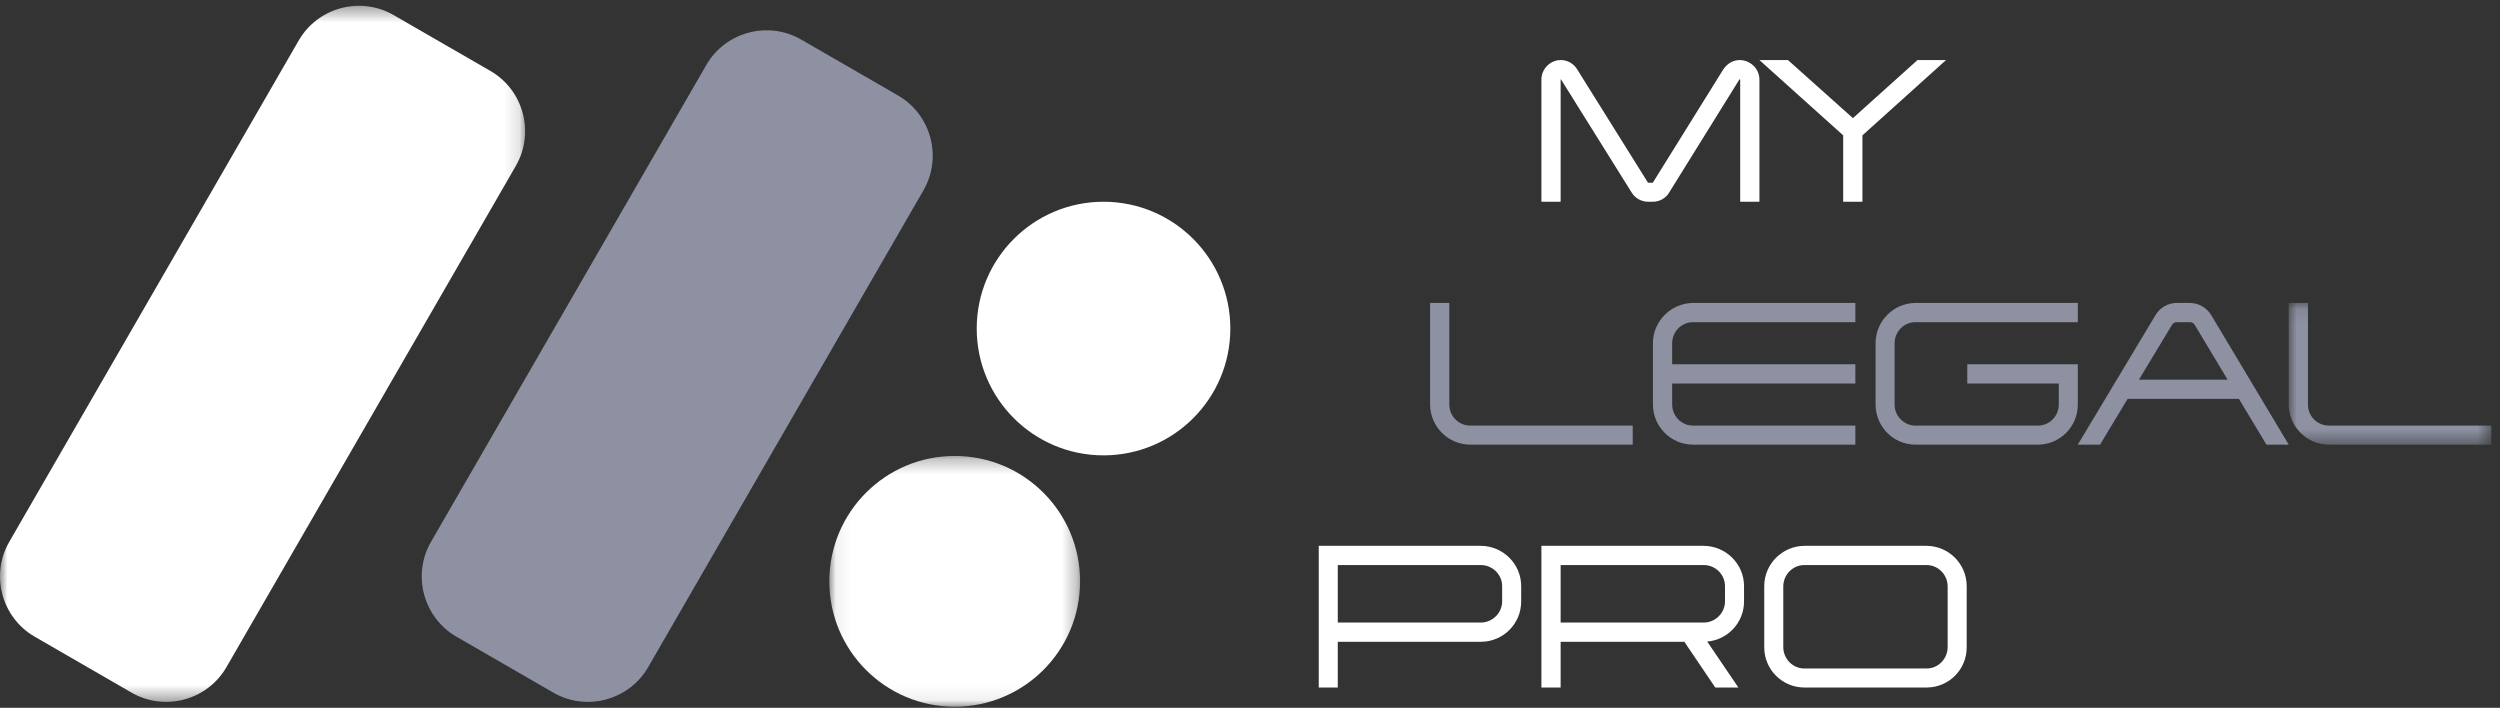 <svg width="166" height="47" viewBox="0 0 166 47" fill="none" xmlns="http://www.w3.org/2000/svg">
<rect x="0" y="0" width="166" height="47" fill="#333333" stroke="none"/>
<mask id="mask0_1_5170" style="mask-type:alpha" maskUnits="userSpaceOnUse" x="0" y="0" width="35" height="47">
<path fill-rule="evenodd" clip-rule="evenodd" d="M0 0.384H34.868V46.604H0V0.384Z" fill="white"/>
</mask>
<g mask="url(#mask0_1_5170)">
<path fill-rule="evenodd" clip-rule="evenodd" d="M32.568 4.714L26.131 0.998C23.936 -0.269 21.104 0.49 19.837 2.685L0.614 35.979C-0.653 38.174 0.106 41.007 2.301 42.274L8.737 45.991C10.932 47.258 13.765 46.499 15.032 44.304L34.255 11.009C35.522 8.814 34.763 5.981 32.568 4.714Z" fill="white"/>
</g>
<path fill-rule="evenodd" clip-rule="evenodd" d="M59.632 6.341L53.195 2.625C51 1.358 48.168 2.117 46.901 4.312L28.617 35.98C27.35 38.174 28.109 41.007 30.304 42.274L36.74 45.99C38.935 47.258 41.768 46.498 43.035 44.304L61.319 12.636C62.585 10.441 61.827 7.609 59.632 6.341Z" fill="#8D91A2"/>
<mask id="mask1_1_5170" style="mask-type:alpha" maskUnits="userSpaceOnUse" x="55" y="30" width="17" height="17">
<path fill-rule="evenodd" clip-rule="evenodd" d="M55.067 30.275H71.718V46.926H55.067V30.275Z" fill="white"/>
</mask>
<g mask="url(#mask1_1_5170)">
<path fill-rule="evenodd" clip-rule="evenodd" d="M55.067 38.6C55.067 43.198 58.795 46.926 63.393 46.926C67.991 46.926 71.718 43.198 71.718 38.6C71.718 34.002 67.991 30.275 63.393 30.275C58.795 30.275 55.067 34.002 55.067 38.6Z" fill="white"/>
</g>
<path fill-rule="evenodd" clip-rule="evenodd" d="M64.854 21.816C64.854 26.466 68.624 30.236 73.274 30.236C77.925 30.236 81.694 26.466 81.694 21.816C81.694 17.166 77.925 13.396 73.274 13.396C68.624 13.396 64.854 17.166 64.854 21.816Z" fill="white"/>
<path fill-rule="evenodd" clip-rule="evenodd" d="M116.826 5.29V13.396H115.549V5.29C115.549 5.277 115.535 5.264 115.521 5.264C115.508 5.264 115.508 5.264 115.495 5.277L110.844 12.764C110.629 13.154 110.199 13.396 109.742 13.396H109.446C108.976 13.396 108.559 13.154 108.33 12.764L103.653 5.277C103.653 5.264 103.639 5.264 103.639 5.264C103.639 5.264 103.626 5.277 103.626 5.29V13.396H102.349V5.29C102.349 4.578 102.927 3.987 103.639 3.987C104.11 3.987 104.527 4.256 104.741 4.632L109.419 12.119C109.433 12.132 109.433 12.132 109.446 12.132H109.742L109.755 12.119L114.419 4.619C114.661 4.256 115.038 3.987 115.521 3.987C116.234 4 116.826 4.565 116.826 5.29Z" fill="white"/>
<path fill-rule="evenodd" clip-rule="evenodd" d="M129.217 3.987L123.665 8.987V13.396H122.388V8.987L116.824 3.987H118.719L123.033 7.844L127.321 3.987H129.217Z" fill="white"/>
<path fill-rule="evenodd" clip-rule="evenodd" d="M97.632 28.26H108.412V29.524H97.632C96.153 29.524 94.971 28.328 94.957 26.862V20.115H96.234V26.862C96.234 27.628 96.853 28.26 97.632 28.26Z" fill="#8D91A2"/>
<path fill-rule="evenodd" clip-rule="evenodd" d="M111.032 24.188H123.196V25.465H111.032V26.863C111.032 27.629 111.65 28.26 112.416 28.26H123.196V29.524H112.416C110.951 29.524 109.755 28.328 109.755 26.863V22.79C109.755 21.325 110.951 20.128 112.416 20.115H123.196V21.392H112.416C111.65 21.392 111.032 22.023 111.032 22.79V24.188Z" fill="#8D91A2"/>
<path fill-rule="evenodd" clip-rule="evenodd" d="M137.967 20.115V21.392H127.187C126.421 21.392 125.802 22.023 125.802 22.79V26.862C125.802 27.628 126.421 28.26 127.187 28.26H135.319C136.085 28.26 136.703 27.628 136.703 26.862V25.465H130.628V24.187H137.967V26.862C137.967 28.328 136.784 29.524 135.319 29.524H127.187C125.721 29.524 124.539 28.328 124.539 26.862V22.79C124.539 21.324 125.721 20.128 127.187 20.115H137.967Z" fill="#8D91A2"/>
<path fill-rule="evenodd" clip-rule="evenodd" d="M147.912 25.209L145.734 21.58C145.68 21.459 145.546 21.392 145.411 21.392H144.538C144.403 21.392 144.283 21.459 144.215 21.58L142.025 25.209H147.912ZM146.823 20.921L151.971 29.524H150.493L148.665 26.486H141.272L139.444 29.524H137.965L143.127 20.921C143.409 20.437 143.947 20.115 144.538 20.115H145.411C146.016 20.128 146.528 20.437 146.823 20.921Z" fill="#8D91A2"/>
<mask id="mask2_1_5170" style="mask-type:alpha" maskUnits="userSpaceOnUse" x="151" y="20" width="15" height="10">
<path fill-rule="evenodd" clip-rule="evenodd" d="M151.97 20.115H165.424V29.524H151.97V20.115Z" fill="white"/>
</mask>
<g mask="url(#mask2_1_5170)">
<path fill-rule="evenodd" clip-rule="evenodd" d="M154.645 28.26H165.425V29.524H154.645C153.166 29.524 151.983 28.328 151.97 26.862V20.115H153.247V26.862C153.247 27.628 153.865 28.26 154.645 28.26Z" fill="#8D91A2"/>
</g>
<path fill-rule="evenodd" clip-rule="evenodd" d="M99.743 38.917C99.743 38.151 99.098 37.52 98.332 37.52H88.828V41.337H98.332C99.098 41.337 99.743 40.692 99.743 39.939V38.917ZM101.006 38.917V39.939C101.006 41.417 99.81 42.614 98.332 42.614H88.828V45.651H87.565V36.243H98.332C99.81 36.256 101.006 37.453 101.006 38.917Z" fill="white"/>
<path fill-rule="evenodd" clip-rule="evenodd" d="M114.54 38.917C114.54 38.151 113.909 37.52 113.129 37.52H103.626V41.337H113.129C113.909 41.337 114.54 40.692 114.54 39.939V38.917ZM115.804 38.917V39.939C115.804 41.337 114.729 42.479 113.358 42.6L115.428 45.651H113.895L111.839 42.614H103.626V45.651H102.349V36.243H113.129C114.608 36.256 115.804 37.453 115.804 38.917Z" fill="white"/>
<path fill-rule="evenodd" clip-rule="evenodd" d="M129.324 38.917C129.311 38.151 128.693 37.52 127.927 37.52H119.808C119.042 37.52 118.423 38.151 118.41 38.917V42.99C118.423 43.756 119.042 44.388 119.808 44.388H127.927C128.693 44.388 129.311 43.756 129.324 42.99V38.917ZM130.588 38.917V42.99C130.588 44.455 129.405 45.651 127.927 45.651H119.808C118.343 45.651 117.146 44.455 117.146 42.99V38.917C117.146 37.453 118.343 36.256 119.808 36.243H127.927C129.405 36.256 130.588 37.453 130.588 38.917Z" fill="white"/>
</svg>
